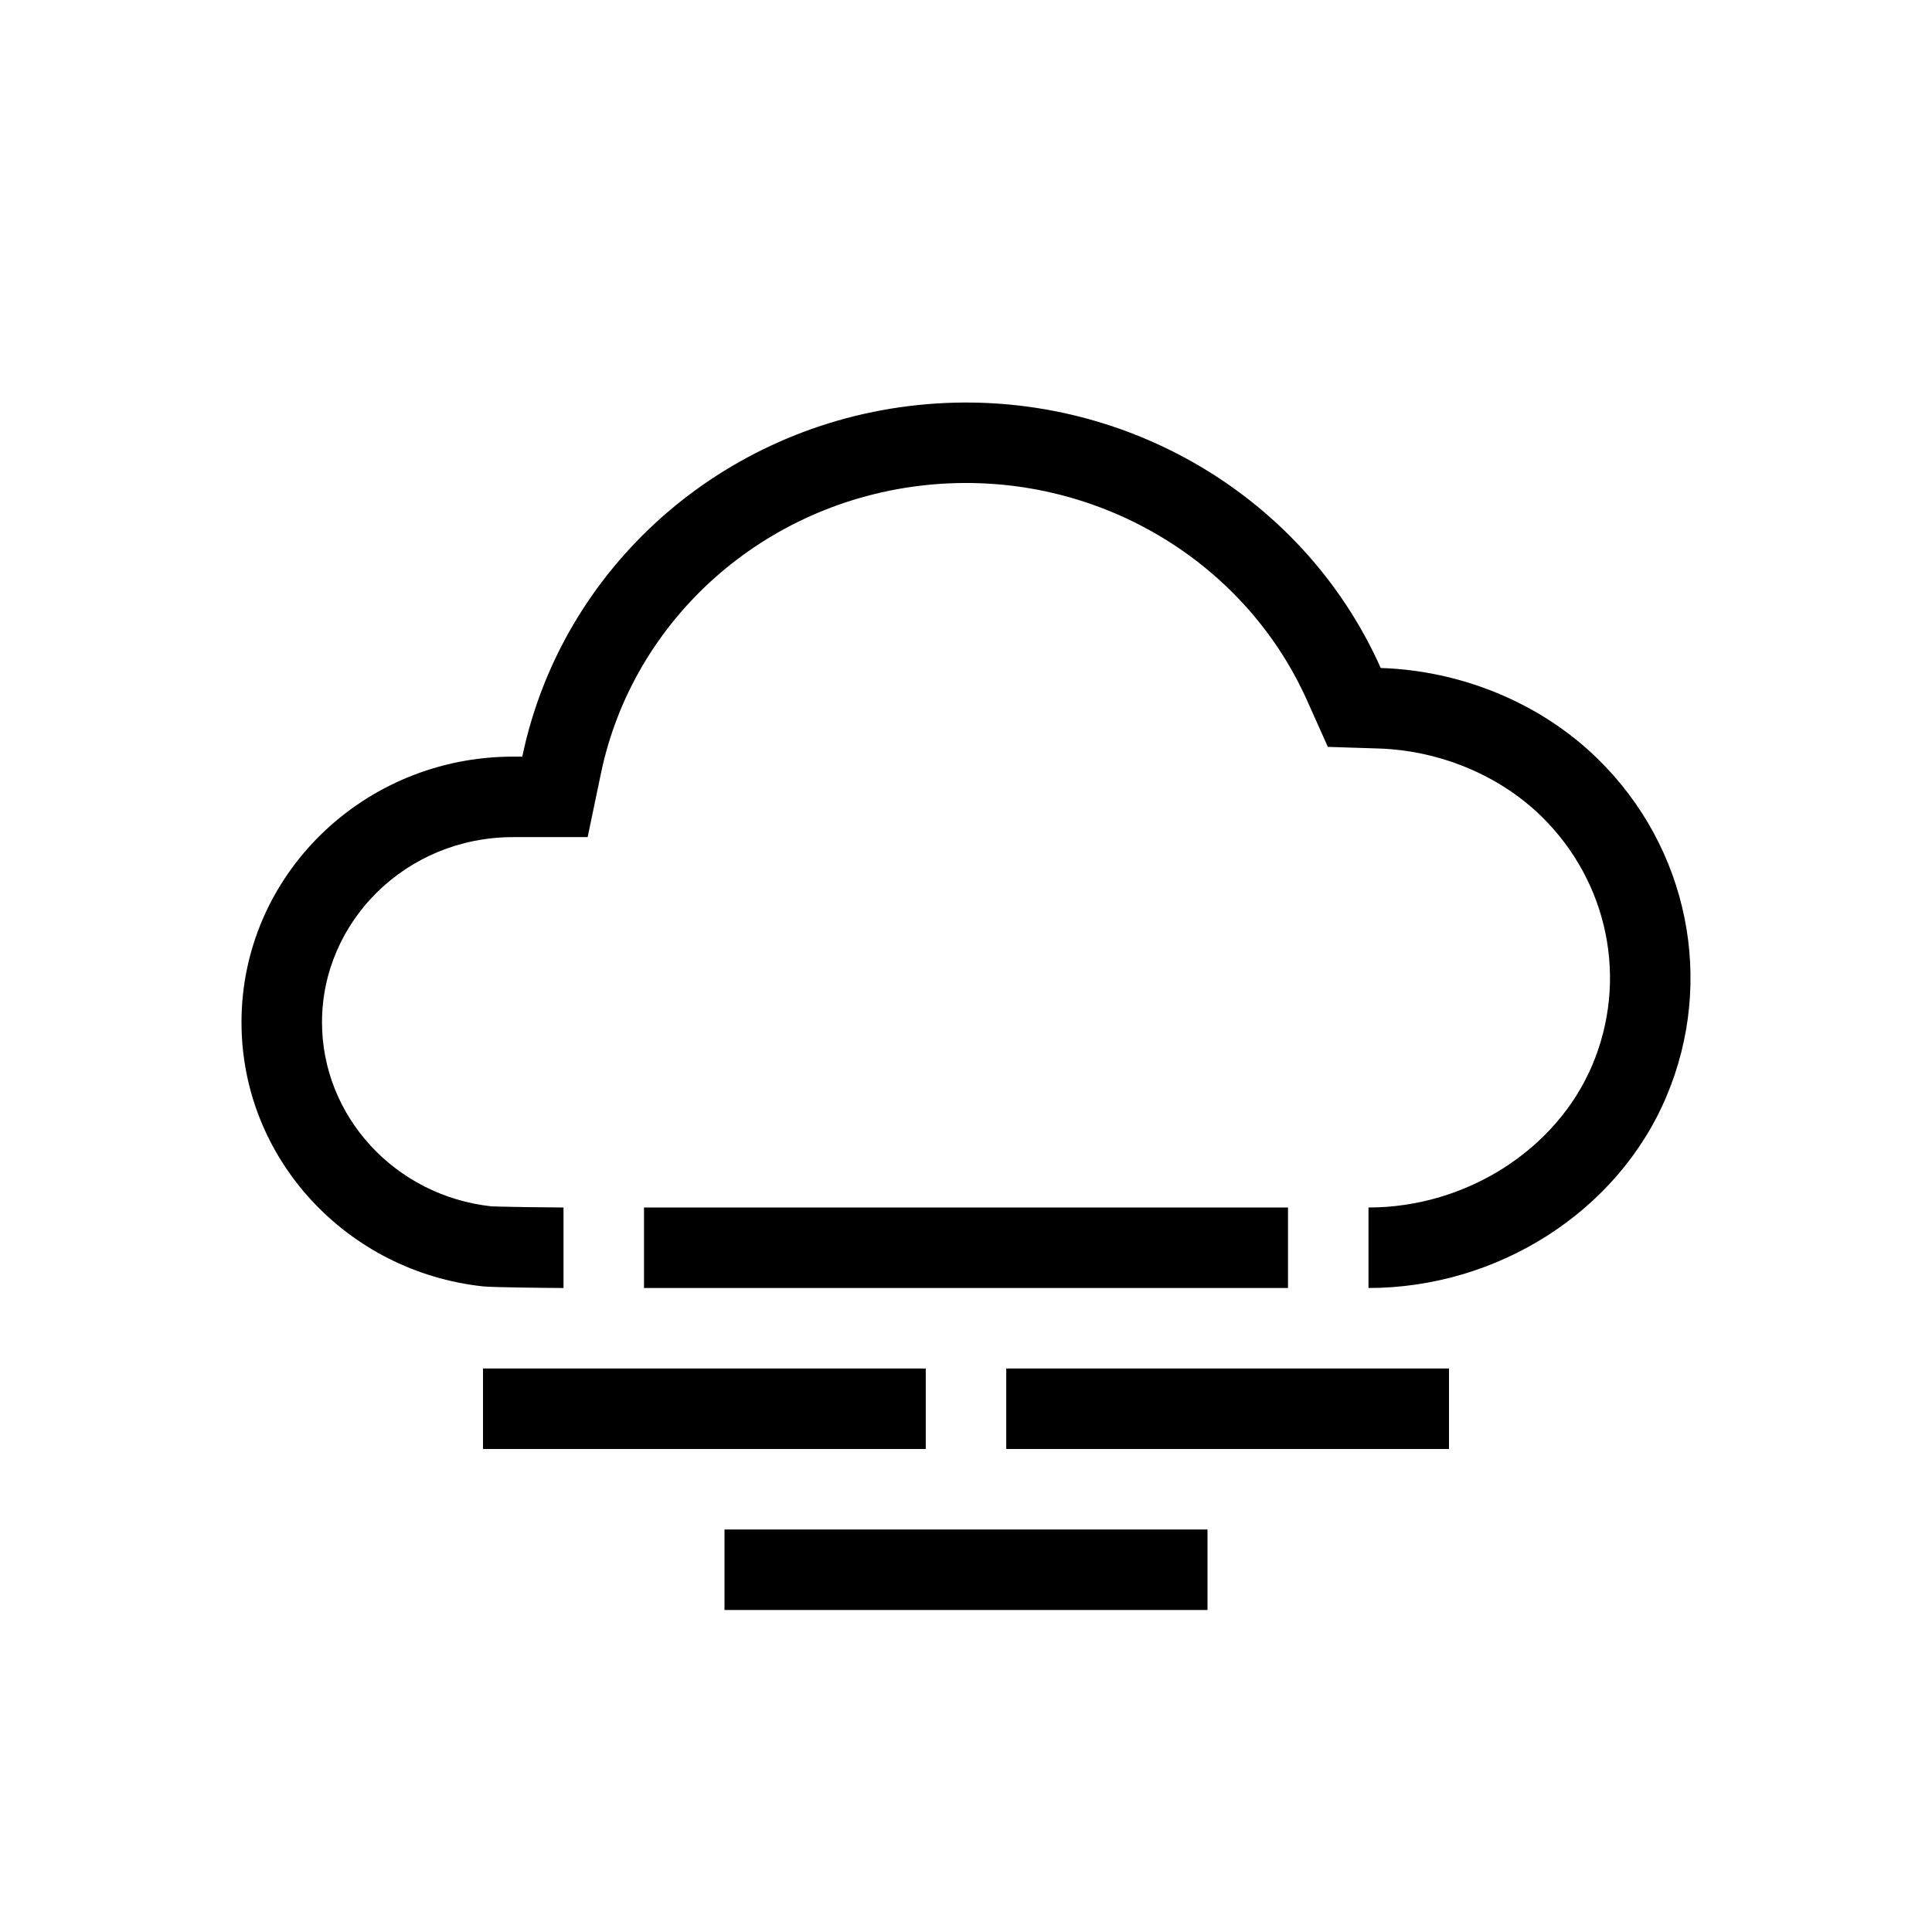 <svg viewBox="0 0 24 24" xmlns="http://www.w3.org/2000/svg">
<path fill-rule="evenodd" clip-rule="evenodd" d="M16.495 9.278L16.239 8.706C15.438 6.913 13.53 5.817 11.511 6.025C9.493 6.233 7.866 7.692 7.466 9.603L7.3 10.399H6.375C5.042 10.399 4 11.449 4 12.699C4 13.865 4.905 14.856 6.108 14.986C6.1 14.985 6.102 14.985 6.116 14.986C6.132 14.986 6.165 14.988 6.219 14.989C6.303 14.991 6.407 14.993 6.515 14.995C6.731 14.998 6.944 15 7 15V16C6.874 16 6.124 15.993 6.001 15.98C4.313 15.798 3 14.399 3 12.699C3 10.876 4.511 9.399 6.375 9.399H6.488C6.979 7.049 8.97 5.282 11.408 5.031C13.847 4.779 16.171 6.101 17.152 8.298C18.134 8.329 19.124 8.719 19.847 9.426C20.973 10.527 21.31 12.184 20.7 13.623C20.091 15.062 18.593 16 17 16V15C18.219 15 19.337 14.277 19.779 13.233C20.227 12.177 19.983 10.958 19.148 10.141C18.616 9.621 17.869 9.321 17.122 9.298L16.495 9.278Z"/>
<path fill-rule="evenodd" clip-rule="evenodd" d="M16 16H8V15H16V16Z"/>
<path fill-rule="evenodd" clip-rule="evenodd" d="M6 17H11.5V18H6V17Z"/>
<path fill-rule="evenodd" clip-rule="evenodd" d="M12.5 17H18V18H12.5V17Z"/>
<path fill-rule="evenodd" clip-rule="evenodd" d="M9 19H15V20H9V19Z"/>
</svg>
